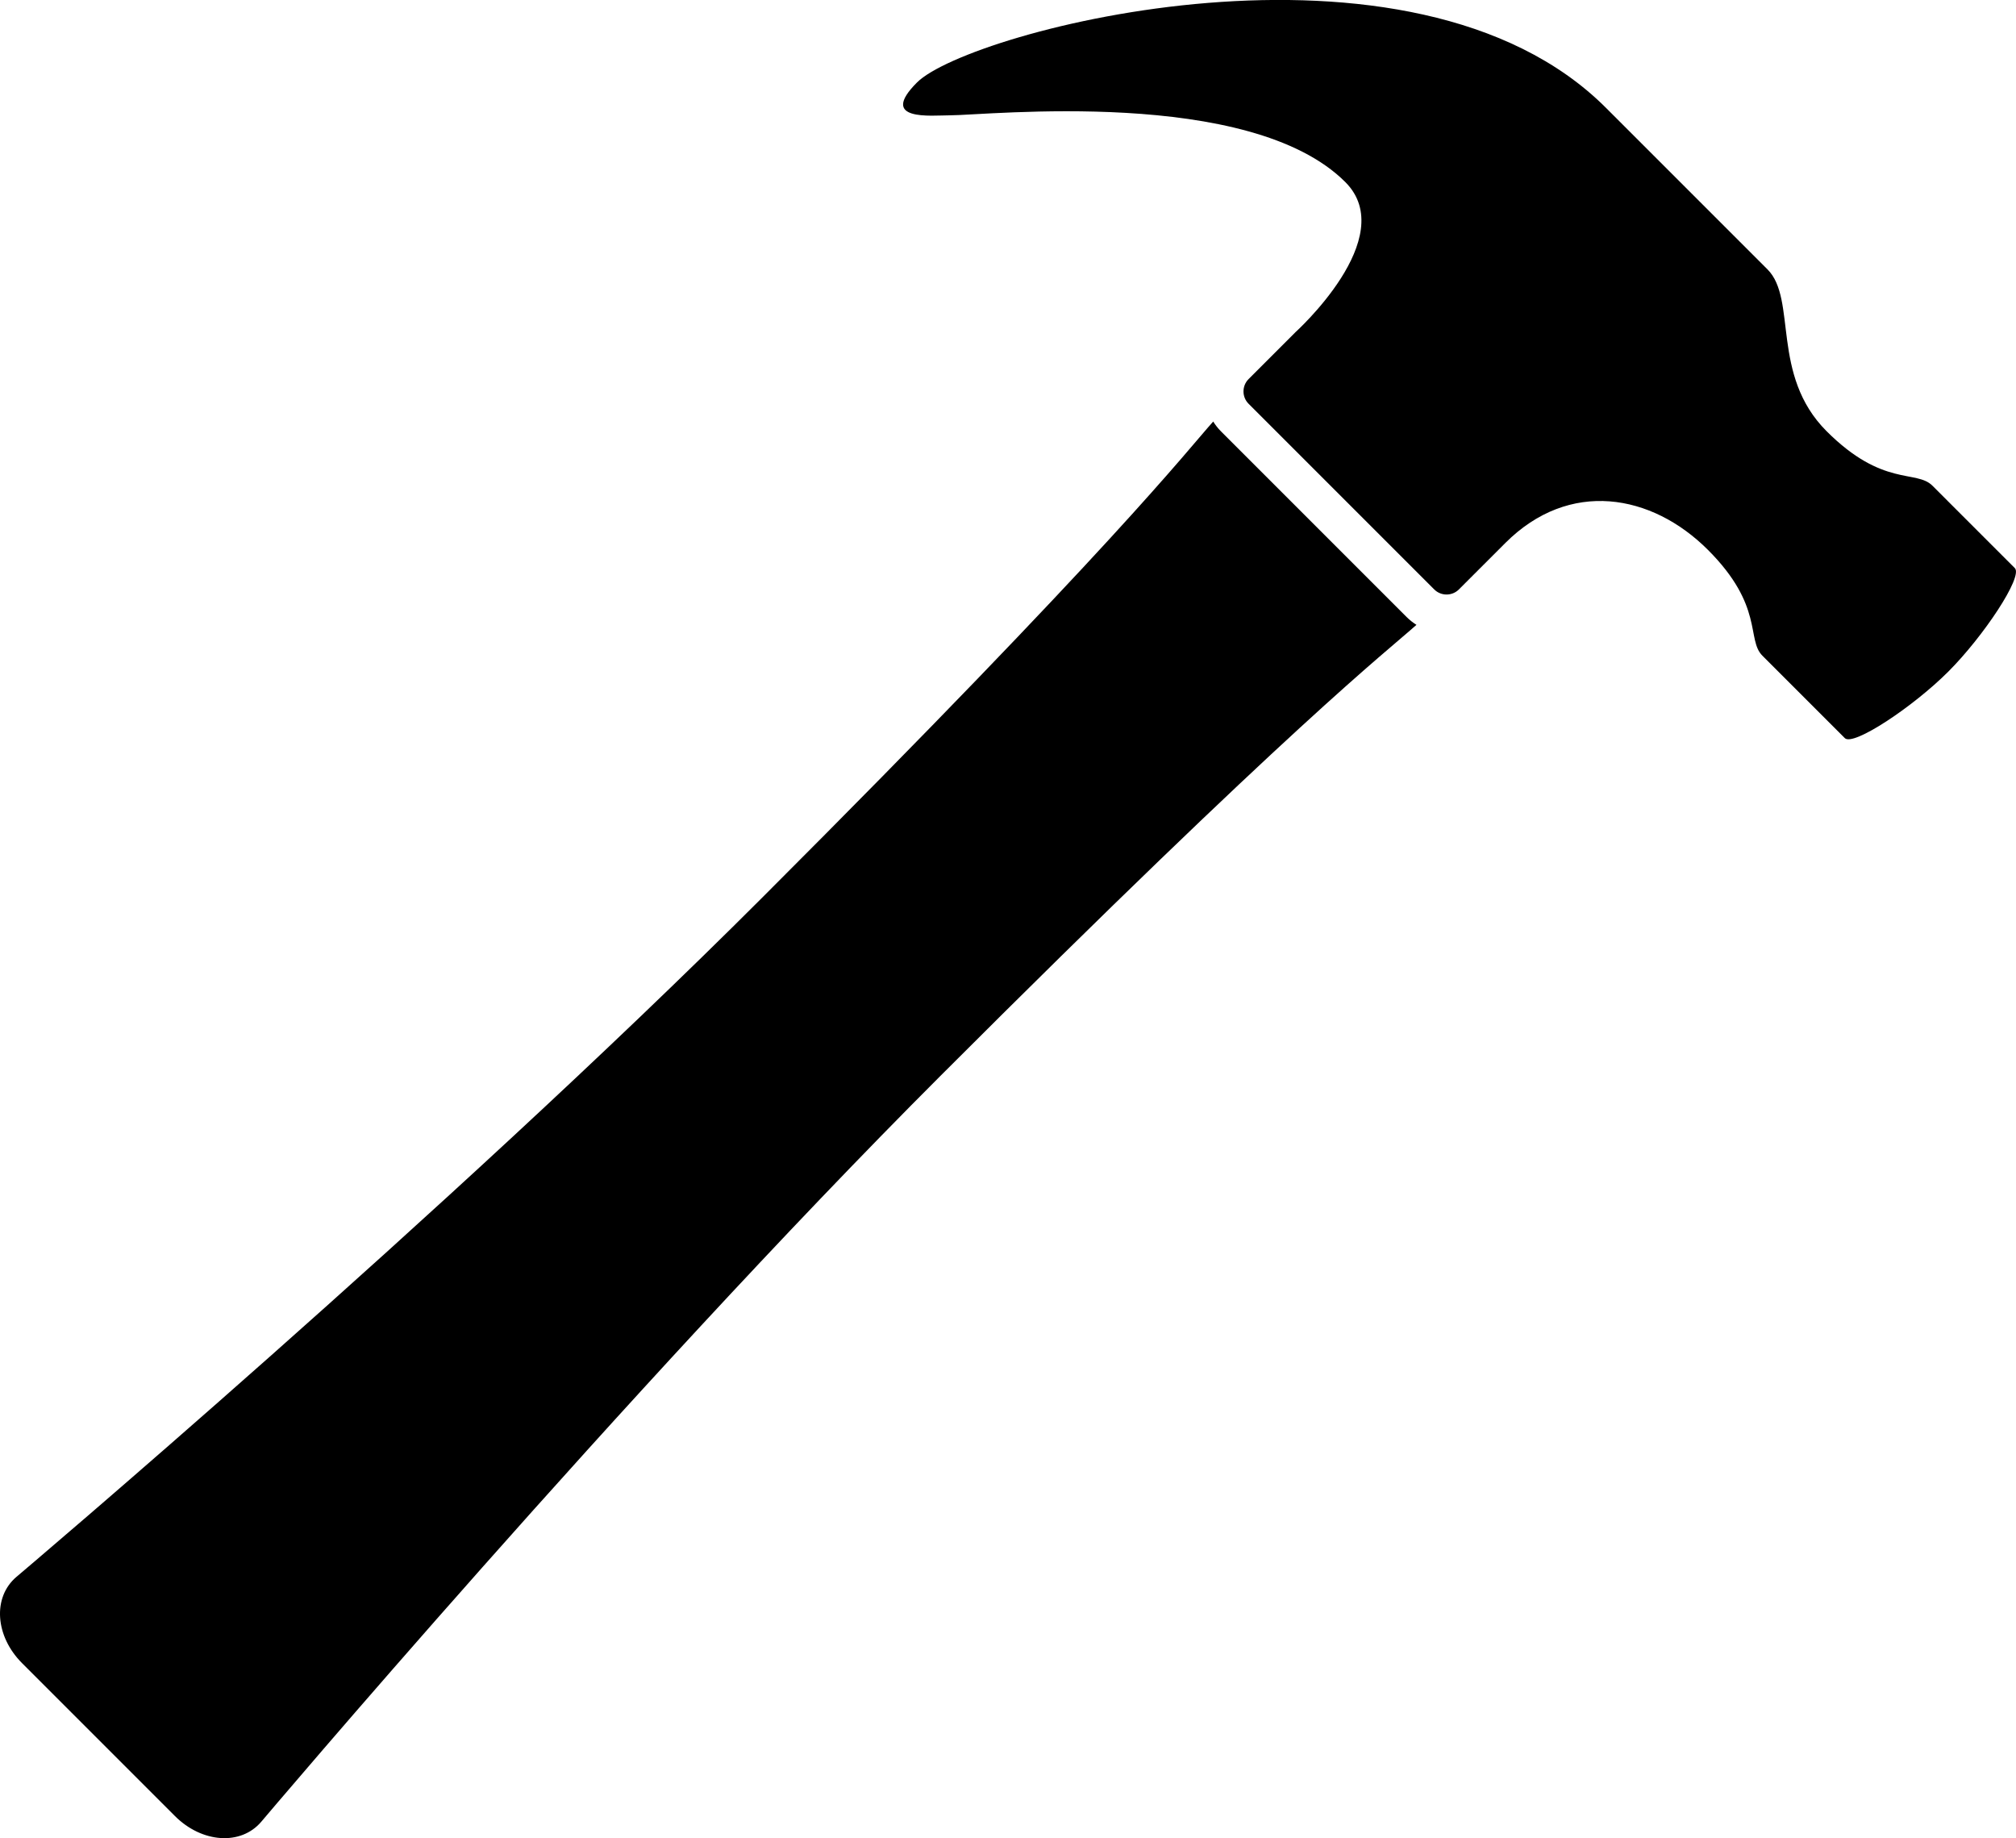 <?xml version="1.0" encoding="UTF-8"?>
<svg id="Layer_2" data-name="Layer 2" xmlns="http://www.w3.org/2000/svg" viewBox="0 0 723.15 659.28">
  <defs>
    <style>
      .cls-1 {
        stroke-width: 0px;
      }
    </style>
  </defs>
  <g id="Layer_1-2" data-name="Layer 1">
    <g>
      <path class="cls-1" d="M504.57,221.31l-66.6-66.6c-1.08-1.09-2.01-2.27-2.79-3.52-9.75,10.86-35.19,44.17-161.78,170.76C160.25,435.1,5.88,565.58,5.88,565.58c-8.59,7.31-7.66,21.25,2.07,30.97l54.78,54.78c9.73,9.73,23.67,10.66,30.98,2.07,0,0,130.48-154.37,243.62-267.51,126.58-126.58,159.9-152.04,170.76-161.78-1.26-.8-2.44-1.72-3.52-2.8Z"/>
      <path class="cls-1" d="M464.54,119.3l-16.67,16.67c-2.43,2.43-2.43,6.41,0,8.84l66.6,66.6c2.43,2.43,6.41,2.43,8.84,0l16.67-16.67c22.94-22.94,52.5-17.69,72.67,2.48,20.17,20.17,13.73,32.15,19.53,37.95,5.8,5.8,26.53,26.53,29.57,29.57,3.04,3.04,24.55-11.28,37.12-23.86,12.57-12.57,26.9-34.08,23.86-37.12-3.04-3.04-23.76-23.76-29.57-29.57-5.8-5.8-17.78.64-37.95-19.53-20.17-20.17-10.5-47.35-21.19-58.03-10.69-10.68-39.52-39.52-57.94-57.94-69.64-69.64-228.54-27.73-247.14-9.12-14,14,5.16,11.79,11.79,11.79,13.45,0,107.59-10.32,141.85,23.95,19.9,19.9-18.05,53.98-18.05,53.98Z"/>
    </g>
  </g>
</svg>